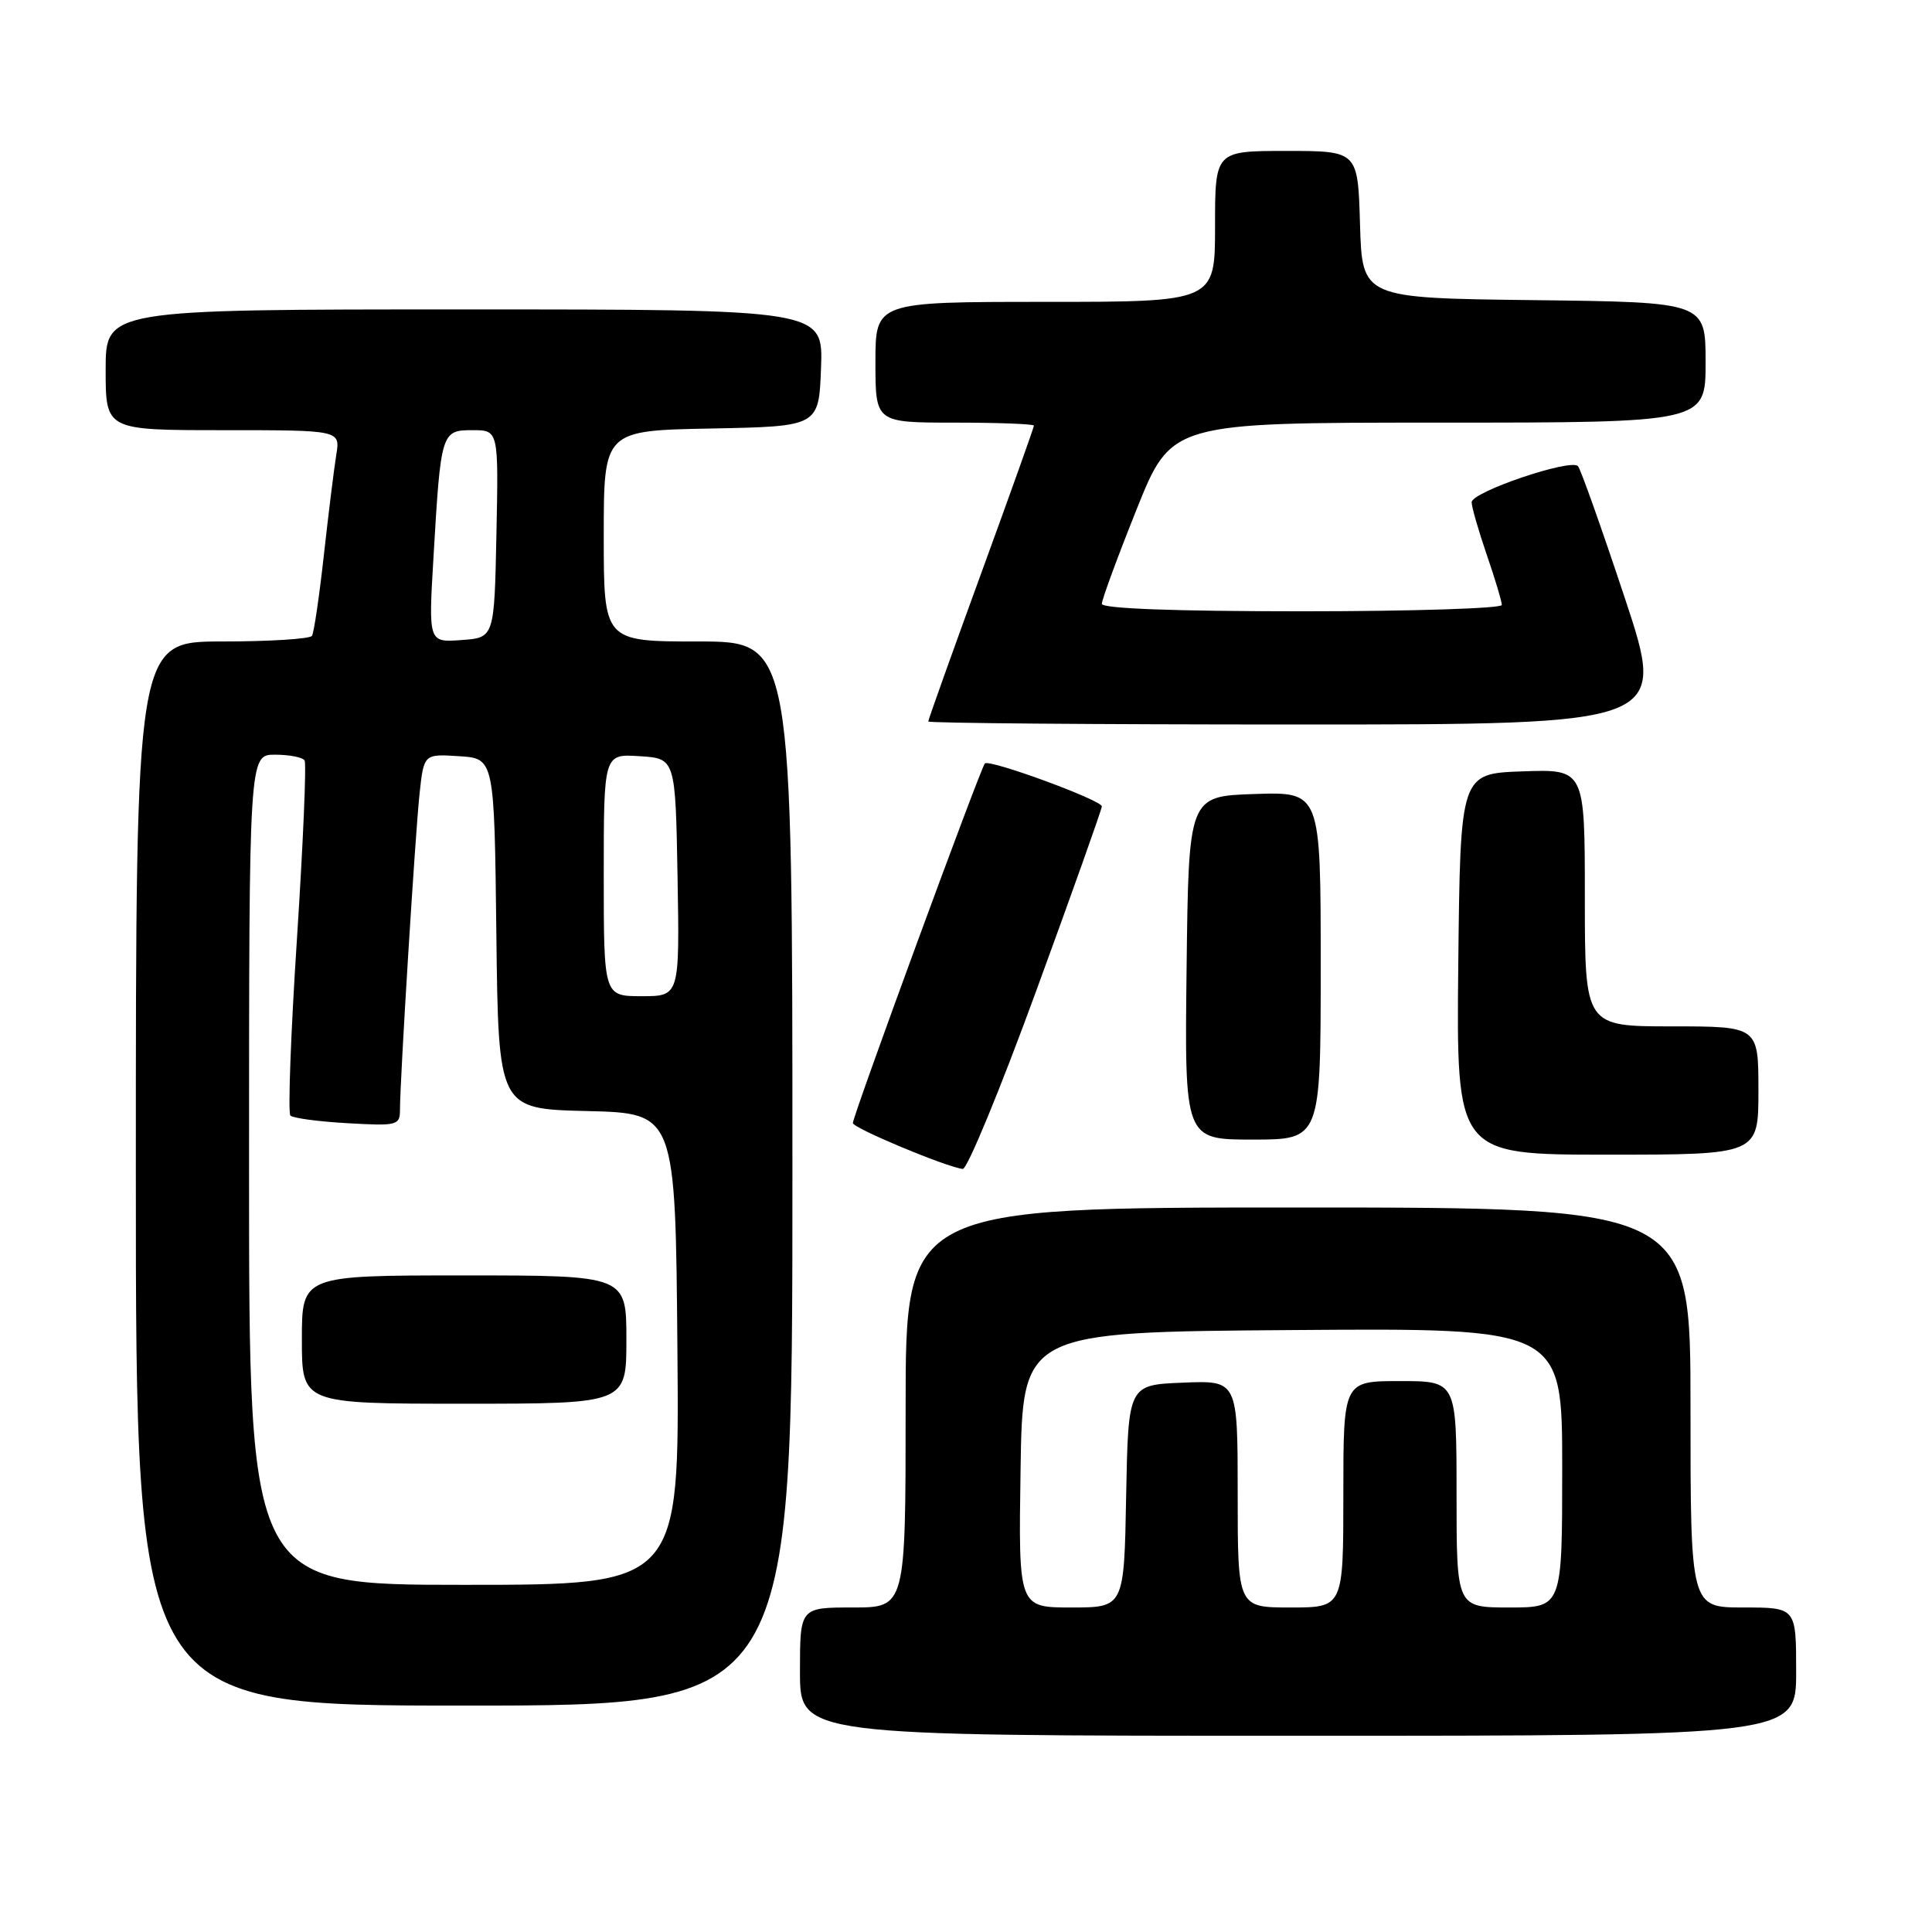 <?xml version="1.0" encoding="UTF-8" standalone="no"?>
<!DOCTYPE svg PUBLIC "-//W3C//DTD SVG 1.1//EN" "http://www.w3.org/Graphics/SVG/1.1/DTD/svg11.dtd" >
<svg xmlns="http://www.w3.org/2000/svg" xmlns:xlink="http://www.w3.org/1999/xlink" version="1.1" viewBox="0 0 256 256">
 <g >
 <path fill="currentColor"
d=" M 238.00 221.50 C 238.00 213.00 238.00 213.00 231.00 213.00 C 224.00 213.00 224.00 213.00 224.00 186.50 C 224.00 160.00 224.00 160.00 172.00 160.00 C 120.00 160.00 120.00 160.00 120.00 186.50 C 120.00 213.00 120.00 213.00 113.00 213.00 C 106.00 213.00 106.00 213.00 106.00 221.50 C 106.00 230.00 106.00 230.00 172.00 230.00 C 238.00 230.00 238.00 230.00 238.00 221.50 Z  M 105.00 155.50 C 105.00 85.00 105.00 85.00 92.50 85.00 C 80.00 85.00 80.00 85.00 80.00 71.03 C 80.00 57.05 80.00 57.05 94.25 56.78 C 108.50 56.50 108.50 56.50 108.79 48.75 C 109.08 41.00 109.08 41.00 61.54 41.00 C 14.00 41.00 14.00 41.00 14.00 49.00 C 14.00 57.00 14.00 57.00 29.55 57.00 C 45.09 57.00 45.09 57.00 44.56 60.25 C 44.27 62.04 43.53 68.00 42.92 73.50 C 42.31 79.00 41.60 83.84 41.34 84.25 C 41.09 84.66 35.73 85.00 29.44 85.00 C 18.00 85.00 18.00 85.00 18.00 155.50 C 18.00 226.00 18.00 226.00 61.50 226.00 C 105.00 226.00 105.00 226.00 105.00 155.50 Z  M 137.32 131.25 C 142.10 118.19 146.00 107.21 146.00 106.85 C 146.00 106.03 131.11 100.56 130.50 101.16 C 129.94 101.73 113.00 147.87 113.01 148.81 C 113.02 149.48 125.43 154.66 127.57 154.89 C 128.16 154.95 132.55 144.31 137.32 131.25 Z  M 233.00 144.50 C 233.00 136.00 233.00 136.00 221.50 136.00 C 210.00 136.00 210.00 136.00 210.00 118.96 C 210.00 101.92 210.00 101.92 201.75 102.21 C 193.50 102.50 193.50 102.50 193.23 127.75 C 192.97 153.00 192.97 153.00 212.98 153.00 C 233.00 153.00 233.00 153.00 233.00 144.50 Z  M 175.00 127.96 C 175.00 104.92 175.00 104.92 166.25 105.21 C 157.50 105.50 157.50 105.50 157.23 128.25 C 156.96 151.00 156.96 151.00 165.98 151.00 C 175.00 151.00 175.00 151.00 175.00 127.96 Z  M 215.30 79.25 C 212.24 70.04 209.45 62.17 209.09 61.77 C 208.16 60.72 195.00 65.18 195.00 66.55 C 195.00 67.17 195.90 70.30 197.00 73.50 C 198.10 76.70 199.00 79.69 199.00 80.16 C 199.00 80.62 187.07 81.00 172.50 81.00 C 155.59 81.00 146.00 80.64 146.00 80.01 C 146.00 79.46 148.07 73.83 150.60 67.51 C 155.21 56.00 155.21 56.00 190.60 56.00 C 226.00 56.00 226.00 56.00 226.00 48.02 C 226.00 40.04 226.00 40.04 203.25 39.77 C 180.50 39.50 180.50 39.50 180.21 29.75 C 179.93 20.00 179.93 20.00 170.46 20.00 C 161.00 20.00 161.00 20.00 161.00 30.00 C 161.00 40.00 161.00 40.00 138.50 40.00 C 116.00 40.00 116.00 40.00 116.00 48.00 C 116.00 56.00 116.00 56.00 126.50 56.00 C 132.28 56.00 137.00 56.18 137.00 56.40 C 137.00 56.63 133.85 65.45 130.00 76.00 C 126.15 86.55 123.00 95.37 123.00 95.60 C 123.00 95.82 145.02 96.00 171.92 96.00 C 220.85 96.00 220.85 96.00 215.30 79.25 Z  M 135.23 194.75 C 135.50 176.50 135.50 176.50 171.25 176.24 C 207.00 175.97 207.00 175.97 207.00 194.49 C 207.00 213.00 207.00 213.00 200.00 213.00 C 193.00 213.00 193.00 213.00 193.00 198.00 C 193.00 183.00 193.00 183.00 185.50 183.00 C 178.00 183.00 178.00 183.00 178.00 198.00 C 178.00 213.00 178.00 213.00 171.00 213.00 C 164.00 213.00 164.00 213.00 164.00 197.96 C 164.00 182.91 164.00 182.91 156.75 183.21 C 149.50 183.50 149.50 183.50 149.22 198.25 C 148.95 213.00 148.95 213.00 141.95 213.00 C 134.95 213.00 134.95 213.00 135.23 194.75 Z  M 33.00 155.00 C 33.00 100.00 33.00 100.00 36.44 100.00 C 38.33 100.00 40.10 100.34 40.36 100.77 C 40.62 101.19 40.16 111.81 39.35 124.36 C 38.53 136.92 38.14 147.48 38.48 147.82 C 38.83 148.16 42.23 148.62 46.05 148.83 C 52.67 149.21 53.00 149.12 53.00 147.01 C 53.00 143.08 55.01 110.66 55.59 105.20 C 56.16 99.90 56.16 99.90 60.83 100.20 C 65.50 100.50 65.50 100.50 65.77 123.72 C 66.04 146.94 66.04 146.94 77.77 147.22 C 89.50 147.50 89.50 147.50 89.76 178.75 C 90.03 210.00 90.03 210.00 61.51 210.00 C 33.00 210.00 33.00 210.00 33.00 155.00 Z  M 83.00 177.50 C 83.00 169.00 83.00 169.00 61.50 169.00 C 40.00 169.00 40.00 169.00 40.00 177.50 C 40.00 186.00 40.00 186.00 61.50 186.00 C 83.00 186.00 83.00 186.00 83.00 177.50 Z  M 80.00 115.95 C 80.00 99.89 80.00 99.89 84.75 100.20 C 89.50 100.50 89.50 100.50 89.78 116.25 C 90.05 132.00 90.05 132.00 85.03 132.00 C 80.00 132.00 80.00 132.00 80.00 115.95 Z  M 57.44 73.81 C 58.41 57.23 58.48 57.00 62.61 57.00 C 66.06 57.00 66.06 57.00 65.78 70.75 C 65.50 84.50 65.50 84.50 61.14 84.81 C 56.77 85.13 56.77 85.13 57.44 73.81 Z "/>
</g>
</svg>